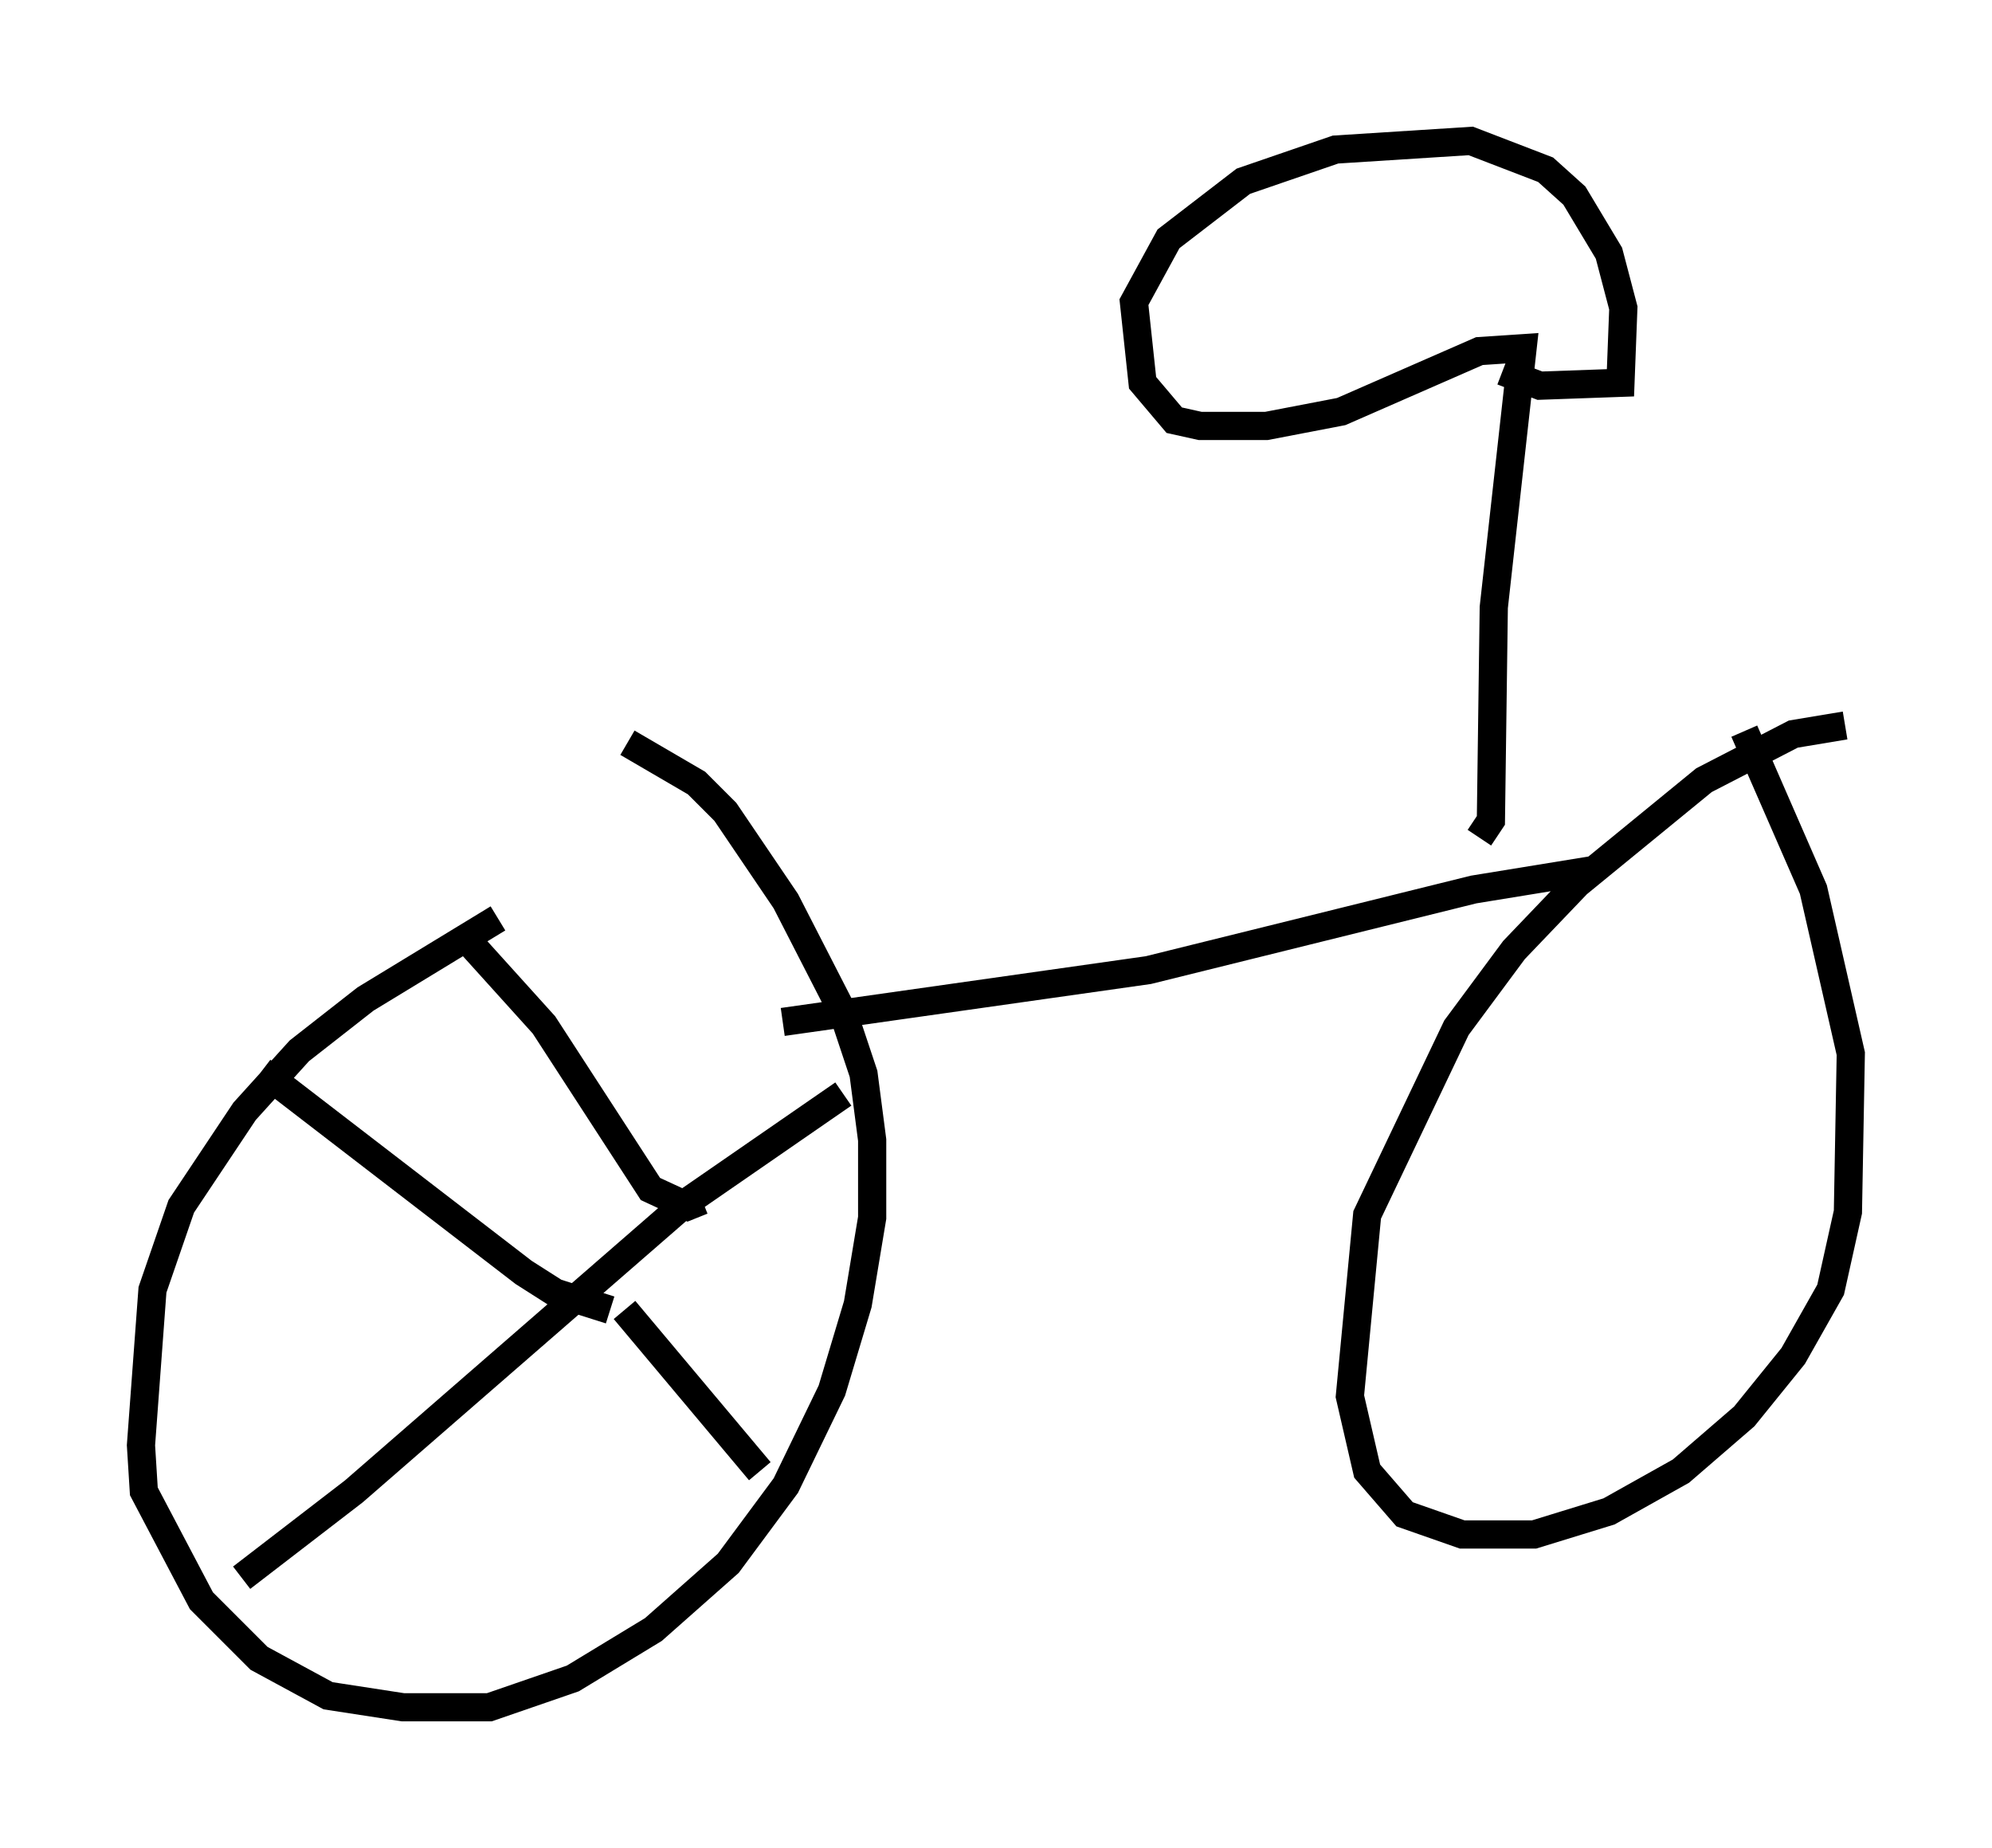 <?xml version="1.0" encoding="utf-8" ?>
<svg baseProfile="full" height="65.534" version="1.1" width="70.638" xmlns="http://www.w3.org/2000/svg" xmlns:ev="http://www.w3.org/2001/xml-events" xmlns:xlink="http://www.w3.org/1999/xlink"><defs /><rect fill="white" height="65.534" width="70.638" x="0" y="0" /><path d="M21.027, 31.44 m-3.369, 1.123 l-4.696, 2.858 -2.348, 1.838 l-1.94, 2.144 -2.246, 3.369 l-1.021, 2.96 -0.408, 5.513 l0.102, 1.633 2.042, 3.879 l2.042, 2.042 2.45, 1.327 l2.654, 0.408 3.063, 0.0 l2.96, -1.021 2.858, -1.735 l2.654, -2.348 2.042, -2.756 l1.633, -3.369 0.919, -3.063 l0.51, -3.063 0.0, -2.756 l-0.306, -2.348 -0.715, -2.144 l-2.042, -3.981 -2.144, -3.165 l-1.021, -1.021 -2.45, -1.429 m-5.819, 6.84 l2.858, 3.165 3.777, 5.819 l1.327, 0.613 0.51, -0.204 m5.002, -3.777 l-5.615, 3.879 -11.74, 10.208 l-3.981, 3.063 m13.577, -9.494 l4.798, 5.717 m-5.308, -5.717 l-1.94, -0.613 -1.123, -0.715 l-9.29, -7.146 m56.146, -12.25 l-1.838, 0.306 -3.165, 1.633 l-4.492, 3.675 -2.246, 2.348 l-2.042, 2.756 -3.165, 6.635 l-0.613, 6.431 0.613, 2.654 l1.327, 1.531 2.042, 0.715 l2.552, 0.0 2.654, -0.817 l2.552, -1.429 2.246, -1.94 l1.735, -2.144 1.327, -2.348 l0.613, -2.756 0.102, -5.615 l-1.327, -5.819 -2.45, -5.615 m-5.206, 4.9 l-4.39, 0.715 -11.536, 2.858 l-12.965, 1.838 m24.704, -6.533 l0.408, -0.613 0.102, -7.554 l1.021, -9.188 -1.531, 0.102 l-4.9, 2.144 -2.654, 0.51 l-2.348, 0.0 -0.919, -0.204 l-1.123, -1.327 -0.306, -2.858 l1.225, -2.246 2.654, -2.042 l3.267, -1.123 4.798, -0.306 l2.654, 1.021 1.021, 0.919 l1.225, 2.042 0.51, 1.94 l-0.102, 2.654 -2.858, 0.102 l-1.327, -0.51 " fill="none" stroke="black" stroke-width="1" /></svg>